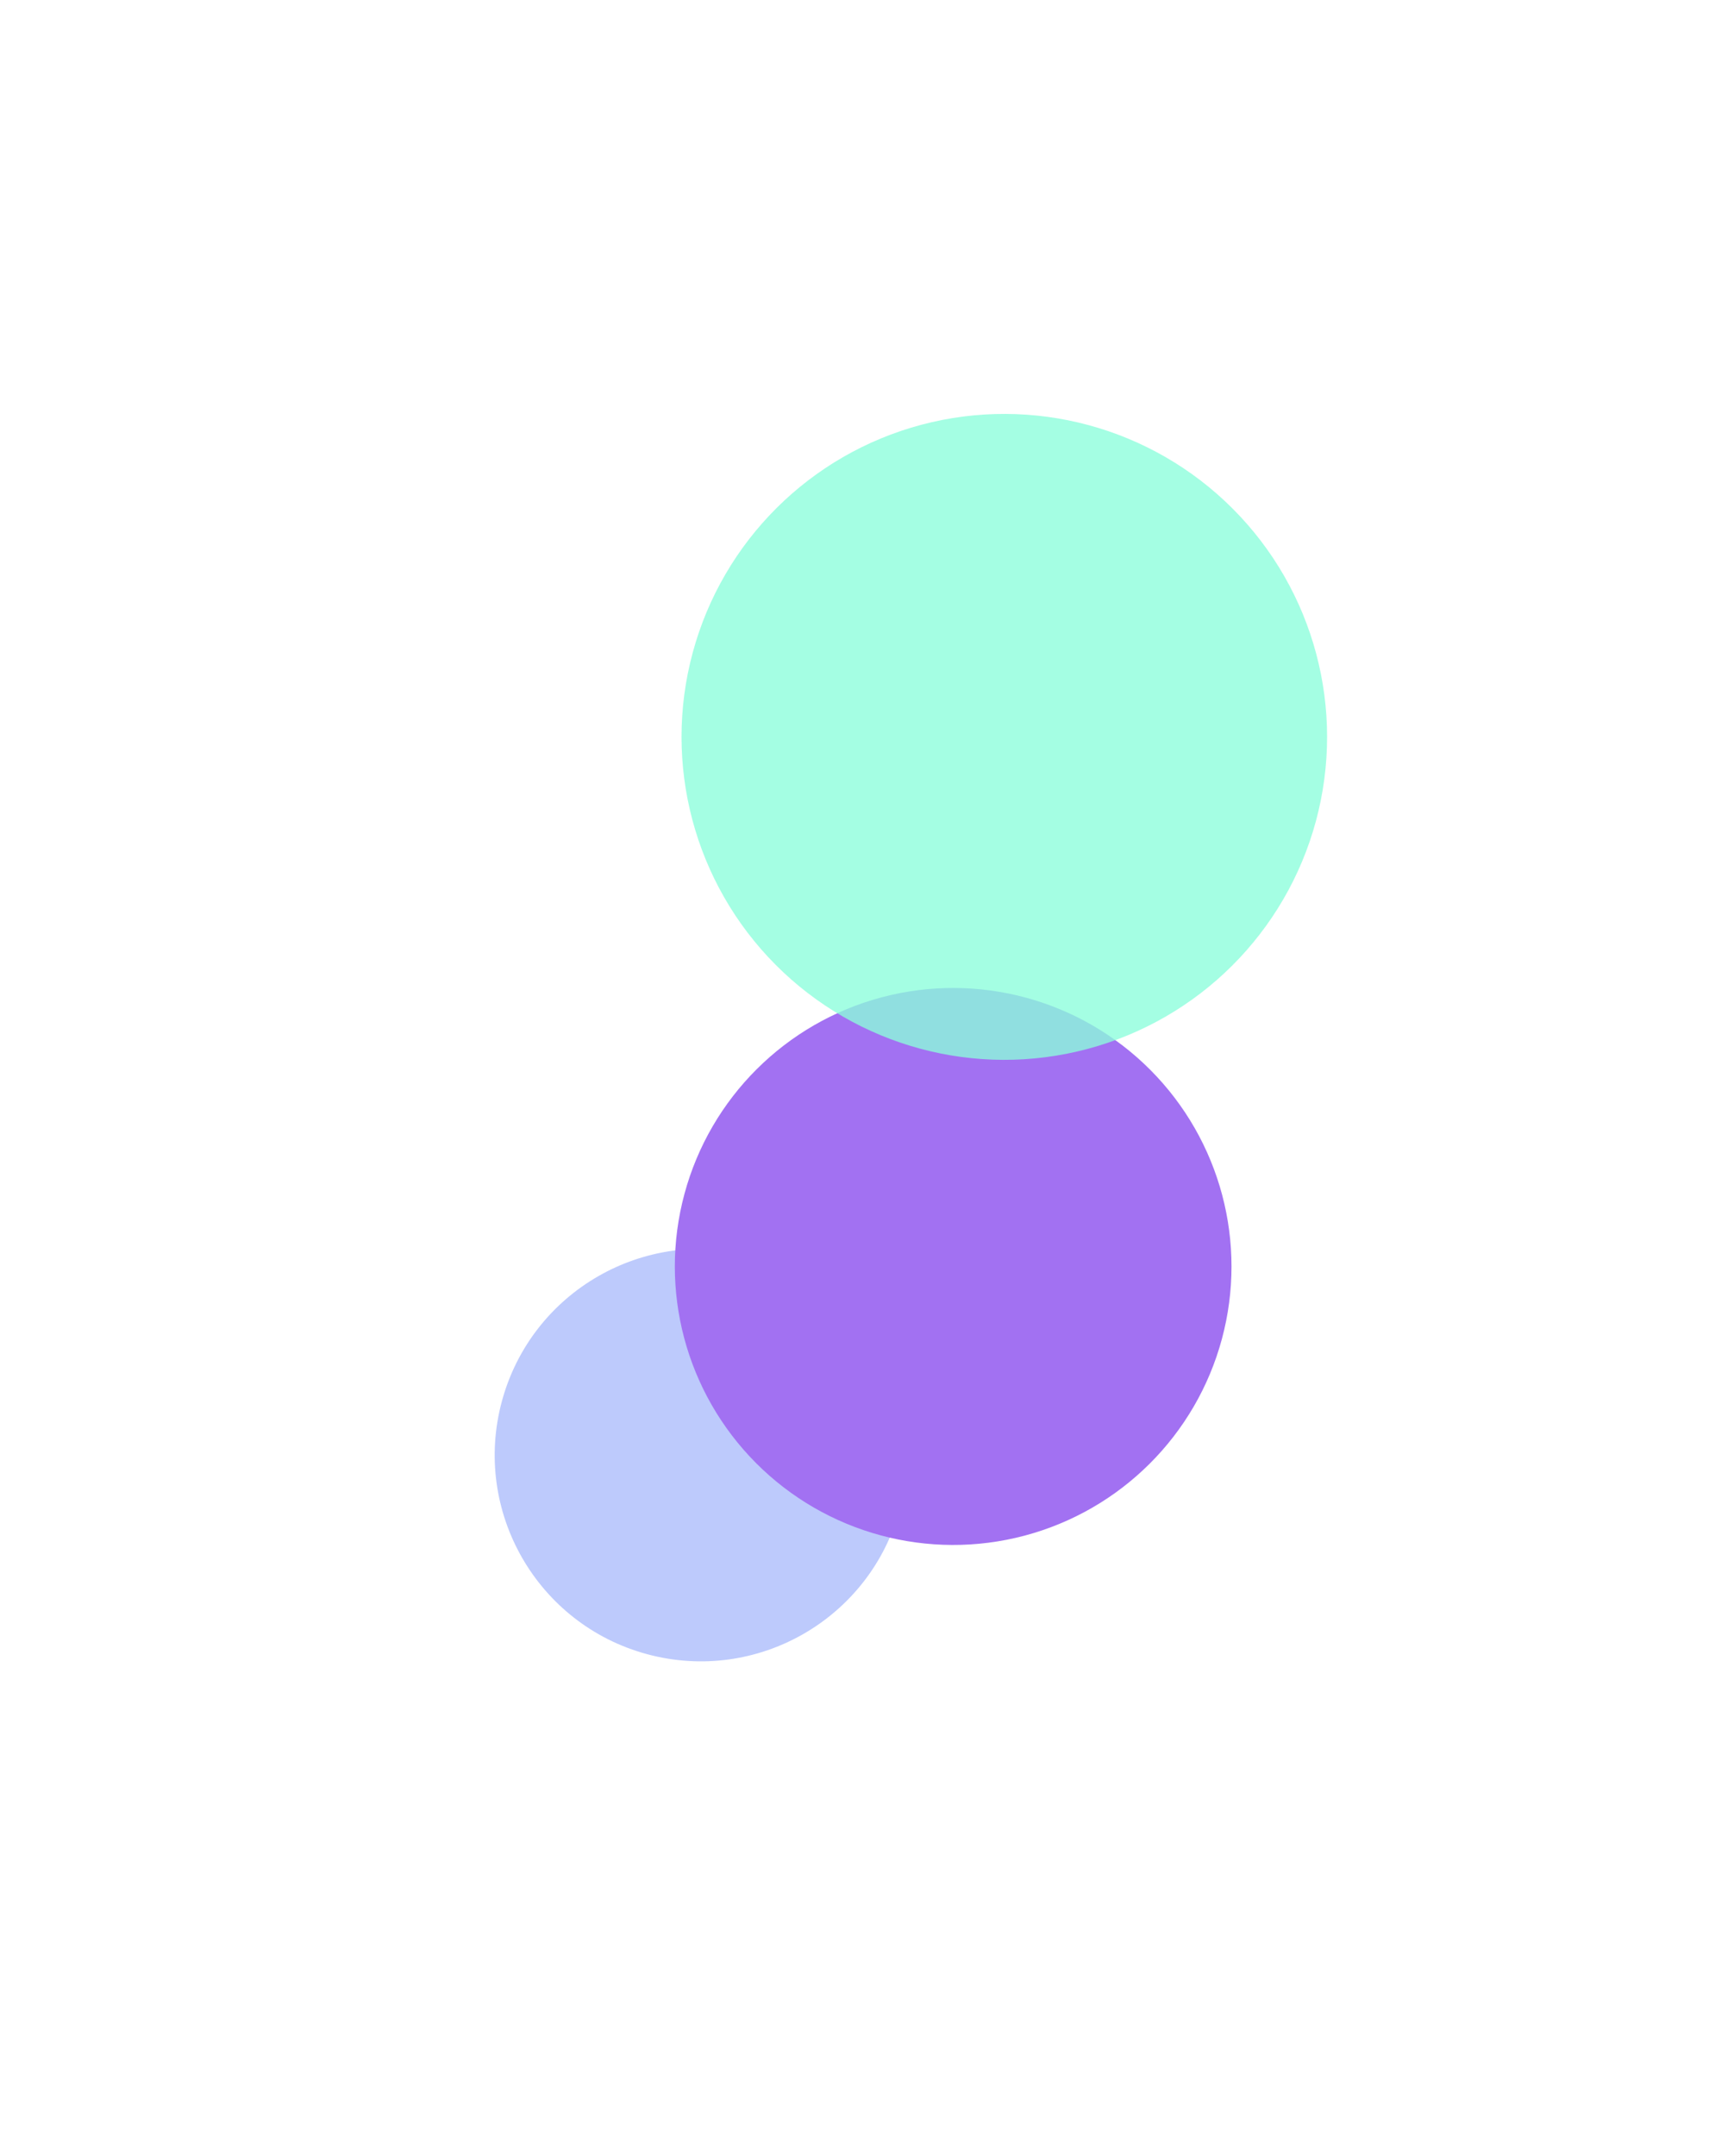 <svg width="1735" height="2180" viewBox="0 0 1735 2180" fill="none" xmlns="http://www.w3.org/2000/svg">
<g opacity="0.7">
<g filter="url(#filter0_f_92_761)">
<circle cx="709.02" cy="1471.18" r="208.512" transform="rotate(15.114 709.02 1471.18)" fill="#A1B3FB"/>
</g>
<g filter="url(#filter1_f_92_761)">
<circle cx="964.283" cy="1280.48" r="281.576" transform="rotate(15.114 964.283 1280.48)" fill="#7B35EC"/>
</g>
</g>
<g filter="url(#filter2_f_92_761)">
<circle cx="1016.02" cy="745.04" r="326.538" transform="rotate(15.114 1016.02 745.04)" fill="#8AFEDB" fill-opacity="0.78"/>
</g>
<defs>
<filter id="filter0_f_92_761" x="0.456" y="762.616" width="1417.13" height="1417.13" filterUnits="userSpaceOnUse" color-interpolation-filters="sRGB">
<feFlood flood-opacity="0" result="BackgroundImageFix"/>
<feBlend mode="normal" in="SourceGraphic" in2="BackgroundImageFix" result="shape"/>
<feGaussianBlur stdDeviation="250" result="effect1_foregroundBlur_92_761"/>
</filter>
<filter id="filter1_f_92_761" x="182.638" y="498.832" width="1563.29" height="1563.29" filterUnits="userSpaceOnUse" color-interpolation-filters="sRGB">
<feFlood flood-opacity="0" result="BackgroundImageFix"/>
<feBlend mode="normal" in="SourceGraphic" in2="BackgroundImageFix" result="shape"/>
<feGaussianBlur stdDeviation="250" result="effect1_foregroundBlur_92_761"/>
</filter>
<filter id="filter2_f_92_761" x="189.398" y="-81.579" width="1653.24" height="1653.24" filterUnits="userSpaceOnUse" color-interpolation-filters="sRGB">
<feFlood flood-opacity="0" result="BackgroundImageFix"/>
<feBlend mode="normal" in="SourceGraphic" in2="BackgroundImageFix" result="shape"/>
<feGaussianBlur stdDeviation="250" result="effect1_foregroundBlur_92_761"/>
</filter>
</defs>
</svg>
